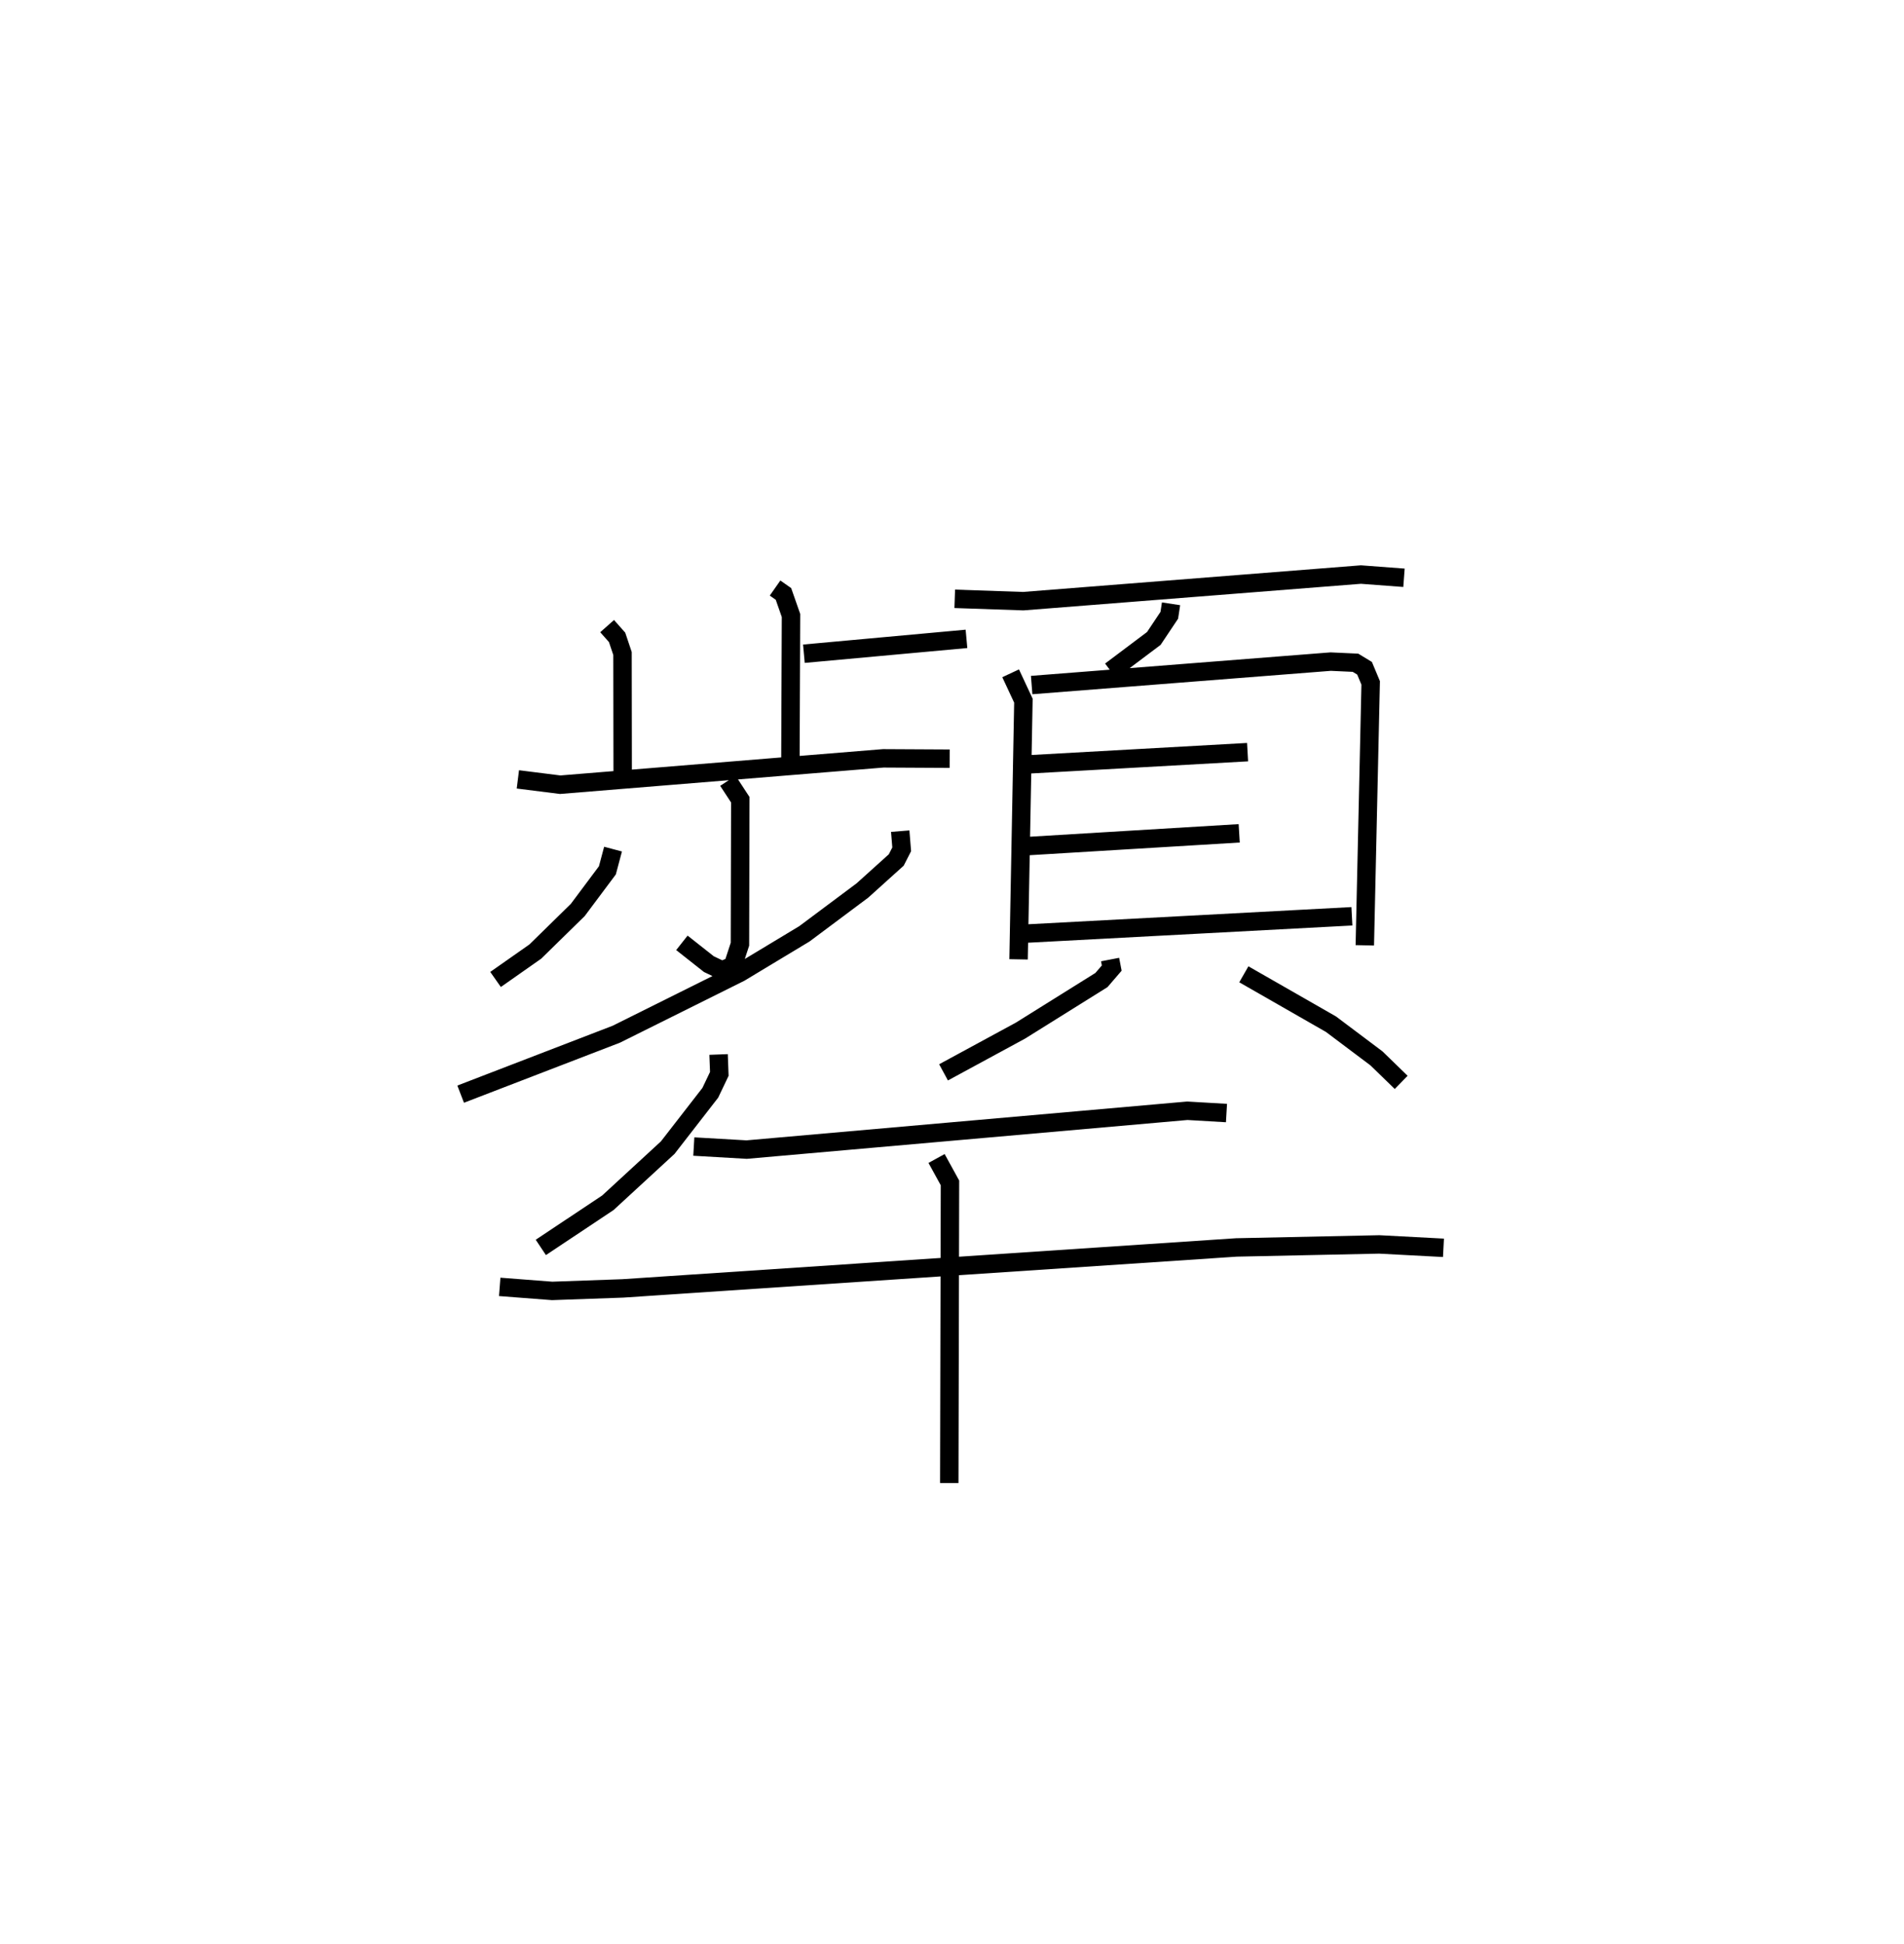 <?xml version="1.0" encoding="utf-8" ?>
<svg baseProfile="full" height="105.479" version="1.1" width="103.341" xmlns="http://www.w3.org/2000/svg" xmlns:ev="http://www.w3.org/2001/xml-events" xmlns:xlink="http://www.w3.org/1999/xlink"><defs /><rect fill="white" height="105.479" width="103.341" x="0" y="0" /><path d="M27.389,25 m0.0,0.0 m14.678,6.91 l0.456,0.32 0.409,1.169 l-0.034,8.388 m0.734,-6.313 l8.824,-0.806 m-19.504,-0.692 l0.541,0.61 0.294,0.876 l0.009,6.452 m-5.688,0.379 l2.297,0.289 17.534,-1.431 l3.604,0.019 m-12.036,1.199 l0.672,1.027 -0.018,7.84 l-0.383,1.17 -0.588,0.253 l-0.716,-0.341 -1.464,-1.155 m-3.737,-5.086 l-0.307,1.152 -1.609,2.152 l-2.304,2.256 -2.157,1.513 m21.964,-8.048 l0.08,0.986 -0.294,0.577 l-1.837,1.656 -3.149,2.352 l-3.495,2.106 -6.714,3.342 l-8.449,3.253 m26.817,-26.879 l3.717,0.127 18.328,-1.444 l2.338,0.175 m-12.643,1.412 l-0.095,0.623 -0.84,1.257 l-2.344,1.762 m-5.427,0.129 l0.693,1.486 -0.263,14.037 m0.711,-14.885 l16.23,-1.272 1.346,0.062 l0.492,0.299 0.332,0.793 l-0.318,14.241 m-18.395,-9.81 l12.032,-0.672 m-11.919,5.097 l11.464,-0.692 m-11.832,5.456 l17.949,-0.954 m-13.124,2.348 l0.089,0.462 -0.559,0.65 l-4.398,2.746 -4.172,2.263 m16.299,-5.321 l4.73,2.708 2.47,1.856 l1.34,1.301 m-37.049,-1.514 l0.04,1.053 -0.489,1.025 l-2.311,2.977 -3.248,2.991 l-3.64,2.424 m8.304,-5.474 l2.868,0.165 23.918,-2.107 l2.125,0.124 m-39.446,9.433 l2.847,0.219 3.831,-0.136 l33.307,-2.223 7.754,-0.164 l3.484,0.184 m-27.513,-4.847 l0.728,1.325 -0.038,16.286 " fill="none" stroke="black" stroke-width="1" /></svg>
